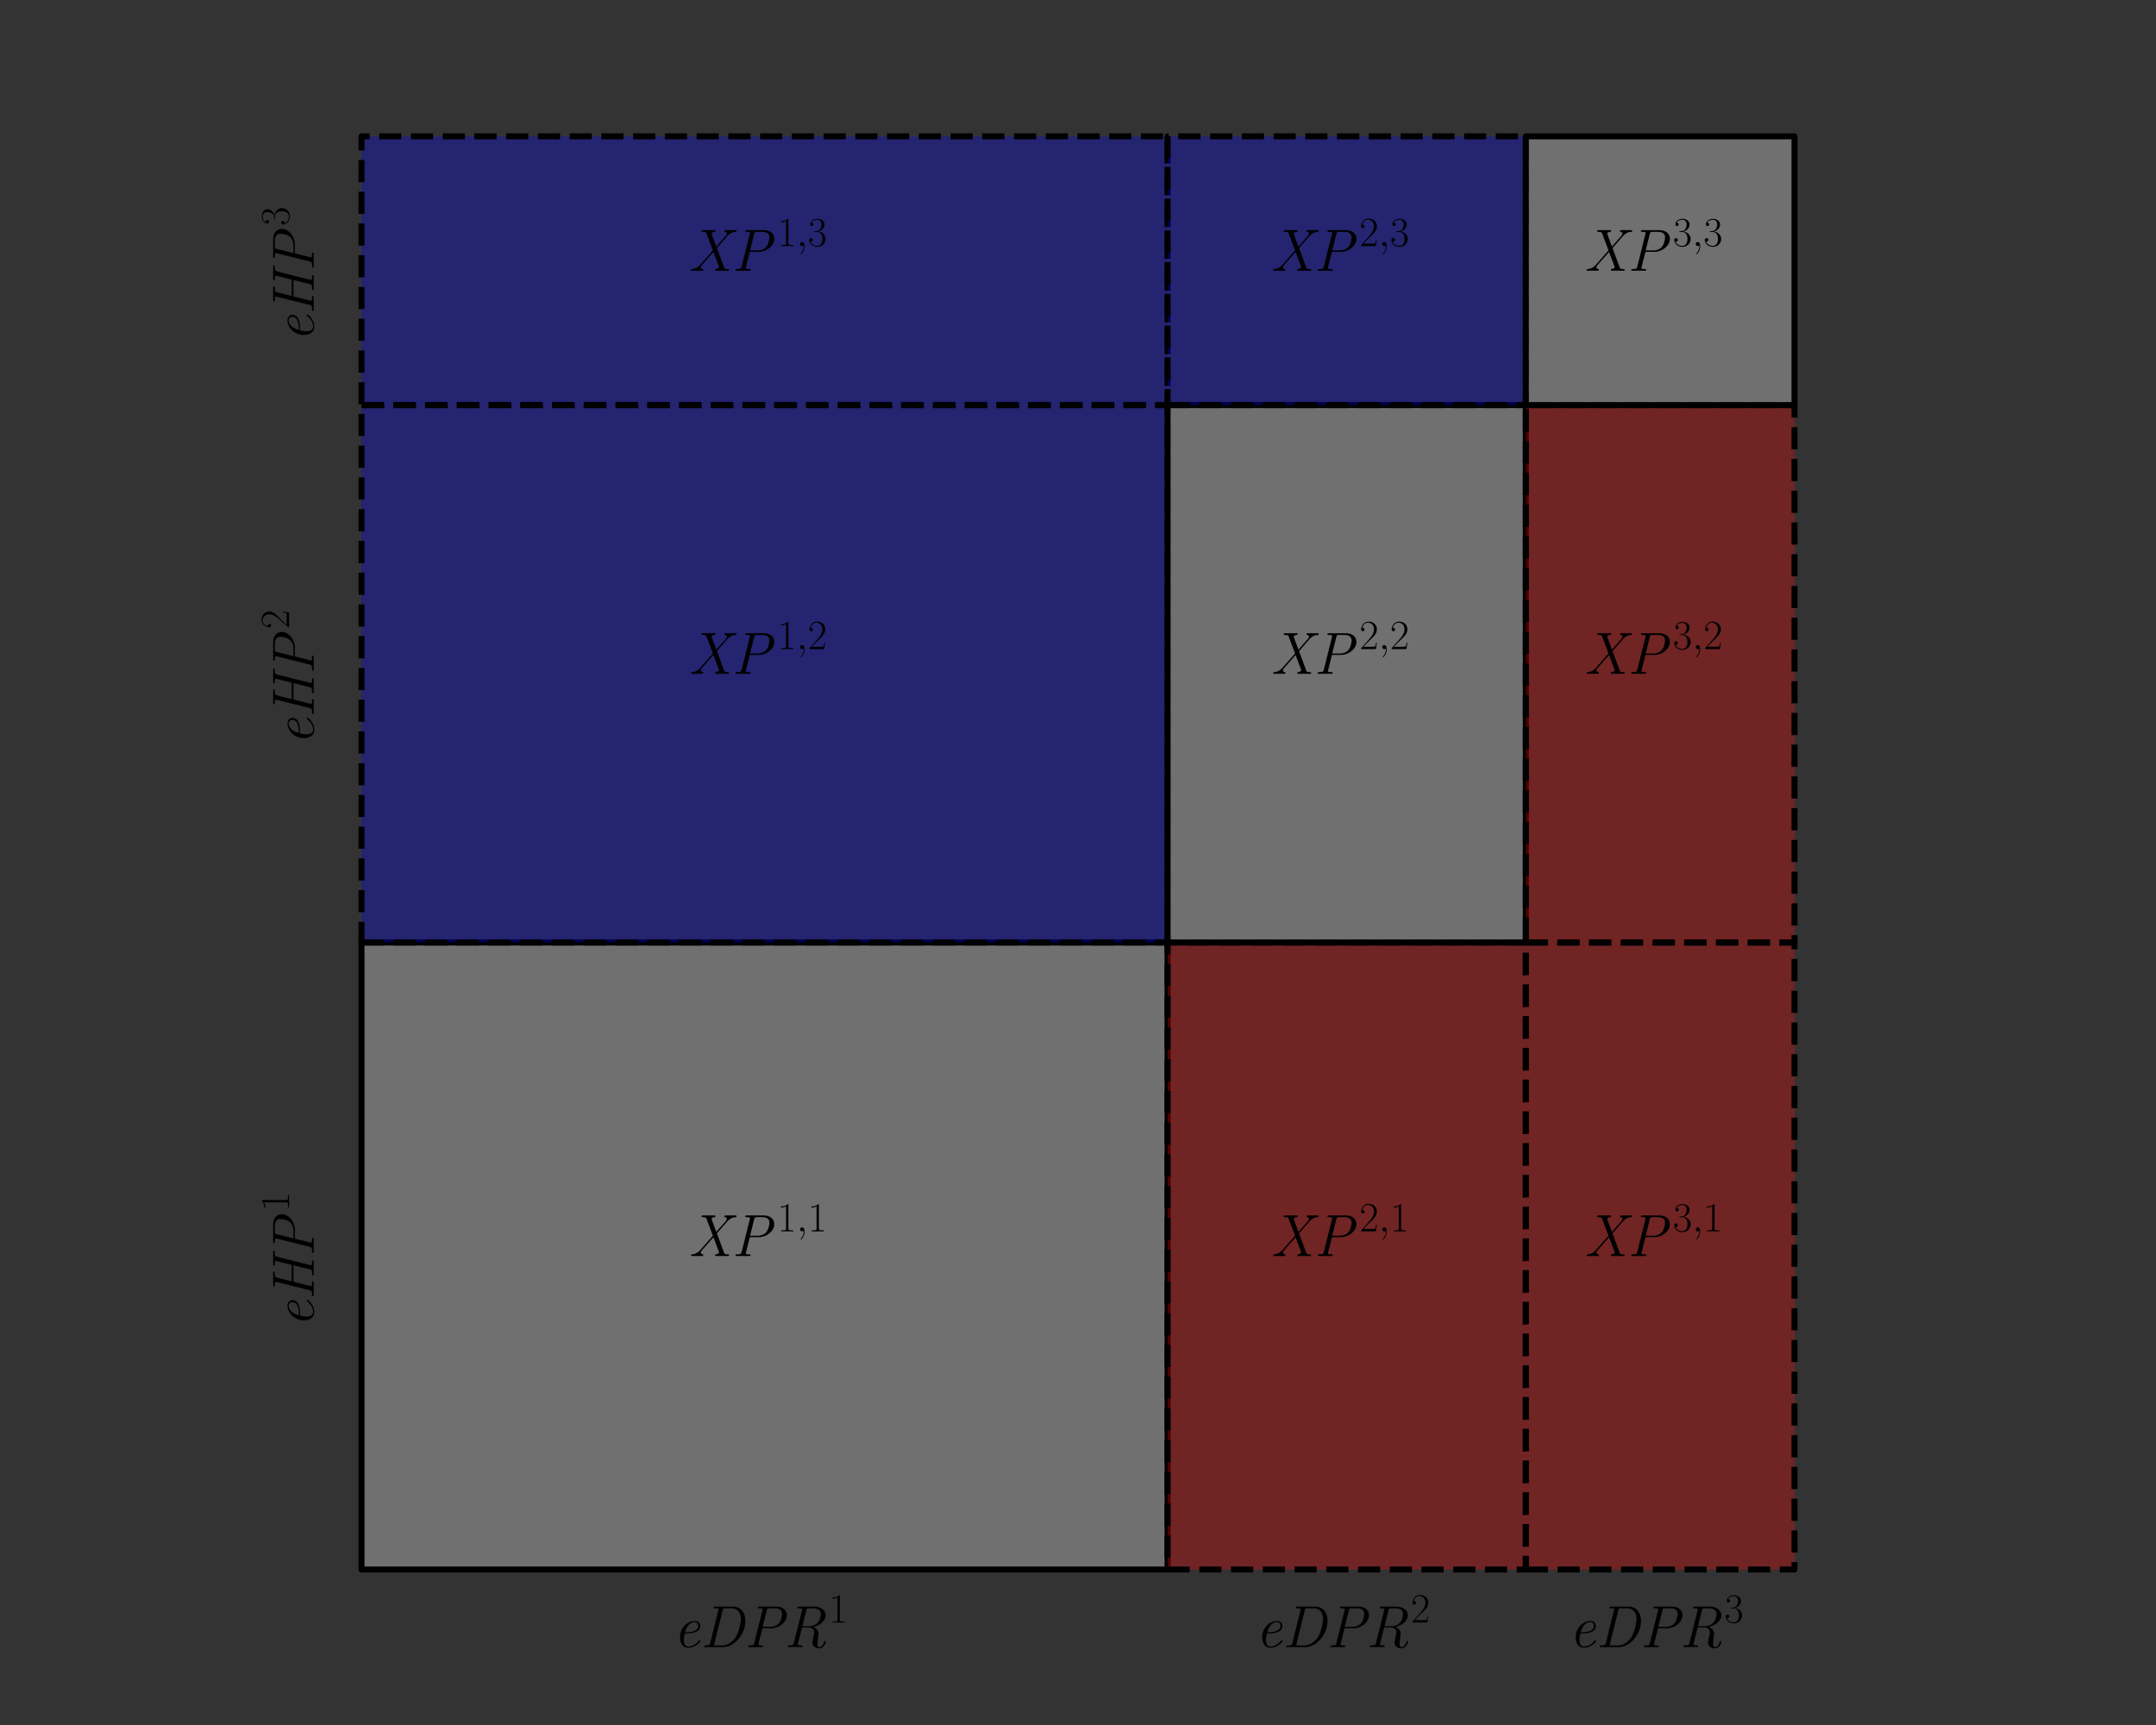 <?xml version="1.0" encoding="utf-8" standalone="no"?>
<!DOCTYPE svg PUBLIC "-//W3C//DTD SVG 1.1//EN"
  "http://www.w3.org/Graphics/SVG/1.1/DTD/svg11.dtd">
<!-- Created with matplotlib (https://matplotlib.org/) -->
<svg height="288pt" version="1.1" viewBox="0 0 360 288" width="360pt" xmlns="http://www.w3.org/2000/svg" xmlns:xlink="http://www.w3.org/1999/xlink">
 <rect x="0" y="0" width="360" height="288" fill="#333333" stroke="none"/>
 <defs>
  <style type="text/css">*{stroke-linecap:butt;stroke-linejoin:round;}</style>
 </defs>
 <g id="figure_1">
  <g id="patch_1">
   <path d="M 0 288 
L 360 288 
L 360 0 
L 0 0 
z
" style="fill:none;"/>
  </g>
  <g id="axes_1">
   <g id="patch_2">
    <path clip-path="url(#p272035d2cf)" d="M 60.36 262.044 
L 194.955 262.044 
L 194.955 157.359 
L 60.36 157.359 
z
" style="fill:#ffffff;opacity:0.3;"/>
   </g>
   <g id="patch_3">
    <path clip-path="url(#p272035d2cf)" d="M 60.36 262.044 
L 194.955 262.044 
L 194.955 157.359 
L 60.36 157.359 
z
" style="fill:none;stroke:#000000;stroke-linejoin:miter;"/>
   </g>
   <g id="patch_4">
    <path clip-path="url(#p272035d2cf)" d="M 60.36 157.359 
L 194.955 157.359 
L 194.955 67.629 
L 60.36 67.629 
z
" style="fill:#0000ff;opacity:0.3;"/>
   </g>
   <g id="patch_5">
    <path clip-path="url(#p272035d2cf)" d="M 60.36 157.359 
L 194.955 157.359 
L 194.955 67.629 
L 60.36 67.629 
z
" style="fill:none;stroke:#000000;stroke-dasharray:3.7,1.6;stroke-dashoffset:0;stroke-linejoin:miter;"/>
   </g>
   <g id="patch_6">
    <path clip-path="url(#p272035d2cf)" d="M 60.36 67.629 
L 194.955 67.629 
L 194.955 22.764 
L 60.36 22.764 
z
" style="fill:#0000ff;opacity:0.3;"/>
   </g>
   <g id="patch_7">
    <path clip-path="url(#p272035d2cf)" d="M 60.36 67.629 
L 194.955 67.629 
L 194.955 22.764 
L 60.36 22.764 
z
" style="fill:none;stroke:#000000;stroke-dasharray:3.7,1.6;stroke-dashoffset:0;stroke-linejoin:miter;"/>
   </g>
   <g id="patch_8">
    <path clip-path="url(#p272035d2cf)" d="M 194.955 262.044 
L 254.775 262.044 
L 254.775 157.359 
L 194.955 157.359 
z
" style="fill:#ff0000;opacity:0.3;"/>
   </g>
   <g id="patch_9">
    <path clip-path="url(#p272035d2cf)" d="M 194.955 262.044 
L 254.775 262.044 
L 254.775 157.359 
L 194.955 157.359 
z
" style="fill:none;stroke:#000000;stroke-dasharray:3.7,1.6;stroke-dashoffset:0;stroke-linejoin:miter;"/>
   </g>
   <g id="patch_10">
    <path clip-path="url(#p272035d2cf)" d="M 194.955 157.359 
L 254.775 157.359 
L 254.775 67.629 
L 194.955 67.629 
z
" style="fill:#ffffff;opacity:0.3;"/>
   </g>
   <g id="patch_11">
    <path clip-path="url(#p272035d2cf)" d="M 194.955 157.359 
L 254.775 157.359 
L 254.775 67.629 
L 194.955 67.629 
z
" style="fill:none;stroke:#000000;stroke-linejoin:miter;"/>
   </g>
   <g id="patch_12">
    <path clip-path="url(#p272035d2cf)" d="M 194.955 67.629 
L 254.775 67.629 
L 254.775 22.764 
L 194.955 22.764 
z
" style="fill:#0000ff;opacity:0.3;"/>
   </g>
   <g id="patch_13">
    <path clip-path="url(#p272035d2cf)" d="M 194.955 67.629 
L 254.775 67.629 
L 254.775 22.764 
L 194.955 22.764 
z
" style="fill:none;stroke:#000000;stroke-dasharray:3.7,1.6;stroke-dashoffset:0;stroke-linejoin:miter;"/>
   </g>
   <g id="patch_14">
    <path clip-path="url(#p272035d2cf)" d="M 254.775 262.044 
L 299.64 262.044 
L 299.64 157.359 
L 254.775 157.359 
z
" style="fill:#ff0000;opacity:0.3;"/>
   </g>
   <g id="patch_15">
    <path clip-path="url(#p272035d2cf)" d="M 254.775 262.044 
L 299.64 262.044 
L 299.64 157.359 
L 254.775 157.359 
z
" style="fill:none;stroke:#000000;stroke-dasharray:3.7,1.6;stroke-dashoffset:0;stroke-linejoin:miter;"/>
   </g>
   <g id="patch_16">
    <path clip-path="url(#p272035d2cf)" d="M 254.775 157.359 
L 299.64 157.359 
L 299.64 67.629 
L 254.775 67.629 
z
" style="fill:#ff0000;opacity:0.3;"/>
   </g>
   <g id="patch_17">
    <path clip-path="url(#p272035d2cf)" d="M 254.775 157.359 
L 299.64 157.359 
L 299.64 67.629 
L 254.775 67.629 
z
" style="fill:none;stroke:#000000;stroke-dasharray:3.7,1.6;stroke-dashoffset:0;stroke-linejoin:miter;"/>
   </g>
   <g id="patch_18">
    <path clip-path="url(#p272035d2cf)" d="M 254.775 67.629 
L 299.64 67.629 
L 299.64 22.764 
L 254.775 22.764 
z
" style="fill:#ffffff;opacity:0.3;"/>
   </g>
   <g id="patch_19">
    <path clip-path="url(#p272035d2cf)" d="M 254.775 67.629 
L 299.64 67.629 
L 299.64 22.764 
L 254.775 22.764 
z
" style="fill:none;stroke:#000000;stroke-linejoin:miter;"/>
   </g>
   <g id="text_1">
    <!-- $\mathit{XP}^{1,1}$ -->
    <g transform="translate(114.911 209.701)scale(0.1 -0.1)">
     <defs>
      <path d="M 48.094 37.953 
L 64.797 57.172 
C 71.406 64.688 76.406 65.094 80 65.094 
C 80.797 65.188 81.094 66.094 81.094 67 
C 81.094 67.906 80.203 68 79.906 68 
C 77.297 68 74.297 68 71.594 68 
C 69.594 68 64.406 68 62.406 68 
C 61.797 68 60.594 68 60.594 66.203 
C 60.594 65.219 61.203 65.219 61.906 65.125 
C 64 64.828 64.797 63.531 64.797 62.328 
C 64.797 60.734 63.594 59.156 62.594 58.047 
L 47.094 40.531 
L 39 62.297 
C 40 64.172 41.906 64.953 44.094 65.156 
C 44.906 65.25 45.797 65.344 45.797 67.016 
C 45.797 68 44.797 68 44.406 68 
C 41 68 37.406 68 34 68 
C 30.797 68 27.297 68 24.203 68 
C 23.5 68 22.406 68 22.406 66.094 
C 22.406 65.094 23.094 65.094 24.797 65.094 
C 29.797 65.094 30.203 63.891 30.906 62.016 
L 41.406 34.047 
L 20.297 10.078 
C 14.406 3.406 8.906 3 6.703 2.797 
C 5.703 2.703 4.797 2.703 4.797 1.062 
C 4.797 0.094 5.5 0 6 0 
C 8.594 0 11.594 0 14.297 0 
C 17.297 0 20.594 0 23.5 0 
C 24.203 0 25.297 0 25.297 1.891 
C 25.297 2.797 24.5 2.891 24.297 2.891 
C 23.5 3 21.094 3.281 21.094 5.766 
C 21.094 7.375 22.594 9.062 23.297 9.844 
L 42.297 31.453 
L 51.5 7.062 
C 51.594 6.875 51.797 6.172 51.797 5.875 
C 51.797 5.375 50.906 3.375 46.5 2.891 
C 45.5 2.797 45.203 1.891 45.203 1 
C 45.203 0 46.203 0 46.594 0 
C 49.906 0 53.5 0 56.906 0 
C 60.094 0 63.594 0 66.797 0 
C 67.406 0 68.5 0 68.5 1.766 
C 68.5 2.703 67.594 2.703 66.594 2.703 
C 61.203 2.703 60.797 3.703 60.094 5.719 
z
" id="CMTI12-88"/>
      <path d="M 30.594 31.609 
L 45.906 31.609 
C 58.406 31.609 71.594 41.672 71.594 53.438 
C 71.594 61.719 65 68 54.297 68 
L 25.703 68 
C 23.906 68 23 68 23 66.109 
C 23 65.109 23.703 65.109 25.594 65.109 
C 28.094 65.109 30.906 65.109 30.906 63.516 
C 30.906 62.906 30.906 62.609 30.703 62.016 
L 17 7.094 
C 16.094 3.594 15.5 2.797 9.406 2.797 
C 7.594 2.797 6.703 2.797 6.703 0.969 
C 6.703 0 7.703 0 8.094 0 
C 11.594 0 15.297 0 18.906 0 
C 22.5 0 26.406 0 29.906 0 
C 30.703 0 31.797 0 31.797 1.828 
C 31.797 2.797 31 2.797 29.5 2.797 
C 23.906 2.797 23.906 3.594 23.906 4.484 
L 24.094 5.984 
z
M 37.797 61.312 
C 38.703 65.109 39.406 65.109 42.703 65.109 
L 51.406 65.109 
C 59.594 65.109 63.5 61.812 63.5 55.844 
C 63.5 54.047 62.594 44.656 57.5 39.094 
C 57.094 38.797 52.703 34 43.594 34 
L 31 34 
z
" id="CMTI12-80"/>
      <path d="M 26.594 63.406 
C 26.594 65.5 26.5 65.5 25.094 65.5 
C 21.203 61.188 15.297 59.797 9.703 59.797 
C 9.406 59.797 8.906 59.797 8.797 59.5 
C 8.703 59.297 8.703 59.094 8.703 57 
C 11.797 57 17 57.594 21 59.984 
L 21 7.203 
C 21 3.688 20.797 2.5 12.203 2.5 
L 9.203 2.5 
L 9.203 0 
C 14 0 19 0 23.797 0 
C 28.594 0 33.594 0 38.406 0 
L 38.406 2.5 
L 35.406 2.5 
C 26.797 2.5 26.594 3.594 26.594 7.156 
z
" id="CMR17-49"/>
      <path d="M 19.5 -0.484 
C 19.5 5.359 17.594 9.672 13.5 9.672 
C 10.297 9.672 8.703 7.078 8.703 4.891 
C 8.703 2.688 10.203 0 13.594 0 
C 14.906 0 16 0.406 16.906 1.297 
C 17.094 1.5 17.203 1.5 17.297 1.5 
C 17.5 1.5 17.5 0.078 17.5 -0.422 
C 17.5 -3.75 16.906 -10.297 11.094 -16.875 
C 10 -18.078 10 -18.281 10 -18.484 
C 10 -19 10.5 -19.5 11 -19.5 
C 11.797 -19.5 19.5 -12.047 19.5 -0.484 
z
" id="CMMI12-59"/>
     </defs>
     <use transform="scale(0.996)" xlink:href="#CMTI12-88"/>
     <use transform="translate(72.414 0)scale(0.996)" xlink:href="#CMTI12-80"/>
     <use transform="translate(148.784 41.152)scale(0.697)" xlink:href="#CMR17-49"/>
     <use transform="translate(180.767 41.152)scale(0.697)" xlink:href="#CMMI12-59"/>
     <use transform="translate(199.735 41.152)scale(0.697)" xlink:href="#CMR17-49"/>
    </g>
   </g>
   <g id="text_2">
    <!-- $\mathit{XP}^{1,2}$ -->
    <g transform="translate(114.911 112.494)scale(0.1 -0.1)">
     <defs>
      <path d="M 41.703 15.453 
L 39.906 15.453 
C 38.906 8.375 38.094 7.172 37.703 6.562 
C 37.203 5.766 30 5.766 28.594 5.766 
L 9.406 5.766 
C 13 9.672 20 16.75 28.5 24.953 
C 34.594 30.734 41.703 37.531 41.703 47.422 
C 41.703 59.219 32.297 66 21.797 66 
C 10.797 66 4.094 56.312 4.094 47.344 
C 4.094 43.438 7 42.938 8.203 42.938 
C 9.203 42.938 12.203 43.547 12.203 47.031 
C 12.203 50.109 9.594 51 8.203 51 
C 7.594 51 7 50.906 6.594 50.703 
C 8.5 59.219 14.297 63.406 20.406 63.406 
C 29.094 63.406 34.797 56.516 34.797 47.422 
C 34.797 38.734 29.703 31.25 24 24.75 
L 4.094 2.281 
L 4.094 0 
L 39.297 0 
z
" id="CMR17-50"/>
     </defs>
     <use transform="scale(0.996)" xlink:href="#CMTI12-88"/>
     <use transform="translate(72.414 0)scale(0.996)" xlink:href="#CMTI12-80"/>
     <use transform="translate(148.784 41.152)scale(0.697)" xlink:href="#CMR17-49"/>
     <use transform="translate(180.767 41.152)scale(0.697)" xlink:href="#CMMI12-59"/>
     <use transform="translate(199.735 41.152)scale(0.697)" xlink:href="#CMR17-50"/>
    </g>
   </g>
   <g id="text_3">
    <!-- $\mathit{XP}^{1,3}$ -->
    <g transform="translate(114.911 45.196)scale(0.1 -0.1)">
     <defs>
      <path d="M 22.094 33.703 
C 31 33.703 34.906 25.969 34.906 17.031 
C 34.906 5 28.5 0.391 22.703 0.391 
C 17.406 0.391 8.797 3.031 6.094 10.828 
C 6.594 10.625 7.094 10.625 7.594 10.625 
C 10 10.625 11.797 12.219 11.797 14.812 
C 11.797 17.703 9.594 19 7.594 19 
C 5.906 19 3.297 18.203 3.297 14.469 
C 3.297 5.234 12.297 -2 22.906 -2 
C 34 -2 42.5 6.719 42.5 16.953 
C 42.5 26.672 34.5 33.703 25 34.797 
C 32.594 36.375 39.906 43.062 39.906 52.016 
C 39.906 59.688 32 65.297 23 65.297 
C 13.906 65.297 5.906 59.828 5.906 52.016 
C 5.906 48.594 8.5 48 9.797 48 
C 11.906 48 13.703 49.297 13.703 51.891 
C 13.703 54.469 11.906 55.766 9.797 55.766 
C 9.406 55.766 8.906 55.766 8.5 55.578 
C 11.406 61.859 19.297 63 22.797 63 
C 26.297 63 32.906 61.328 32.906 51.875 
C 32.906 49.109 32.5 44.188 29.094 39.844 
C 26.094 36 22.703 36 19.406 35.688 
C 18.906 35.688 16.594 35.453 16.203 35.453 
C 15.5 35.359 15.094 35.266 15.094 34.5 
C 15.094 33.797 15.203 33.703 17.203 33.703 
z
" id="CMR17-51"/>
     </defs>
     <use transform="scale(0.996)" xlink:href="#CMTI12-88"/>
     <use transform="translate(72.414 0)scale(0.996)" xlink:href="#CMTI12-80"/>
     <use transform="translate(148.784 41.152)scale(0.697)" xlink:href="#CMR17-49"/>
     <use transform="translate(180.767 41.152)scale(0.697)" xlink:href="#CMMI12-59"/>
     <use transform="translate(199.735 41.152)scale(0.697)" xlink:href="#CMR17-51"/>
    </g>
   </g>
   <g id="text_4">
    <!-- $\mathit{XP}^{2,1}$ -->
    <g transform="translate(212.118 209.701)scale(0.1 -0.1)">
     <use transform="scale(0.996)" xlink:href="#CMTI12-88"/>
     <use transform="translate(72.414 0)scale(0.996)" xlink:href="#CMTI12-80"/>
     <use transform="translate(148.784 41.152)scale(0.697)" xlink:href="#CMR17-50"/>
     <use transform="translate(180.767 41.152)scale(0.697)" xlink:href="#CMMI12-59"/>
     <use transform="translate(199.735 41.152)scale(0.697)" xlink:href="#CMR17-49"/>
    </g>
   </g>
   <g id="text_5">
    <!-- $\mathit{XP}^{2,2}$ -->
    <g transform="translate(212.118 112.494)scale(0.1 -0.1)">
     <use transform="scale(0.996)" xlink:href="#CMTI12-88"/>
     <use transform="translate(72.414 0)scale(0.996)" xlink:href="#CMTI12-80"/>
     <use transform="translate(148.784 41.152)scale(0.697)" xlink:href="#CMR17-50"/>
     <use transform="translate(180.767 41.152)scale(0.697)" xlink:href="#CMMI12-59"/>
     <use transform="translate(199.735 41.152)scale(0.697)" xlink:href="#CMR17-50"/>
    </g>
   </g>
   <g id="text_6">
    <!-- $\mathit{XP}^{2,3}$ -->
    <g transform="translate(212.118 45.196)scale(0.1 -0.1)">
     <use transform="scale(0.996)" xlink:href="#CMTI12-88"/>
     <use transform="translate(72.414 0)scale(0.996)" xlink:href="#CMTI12-80"/>
     <use transform="translate(148.784 41.152)scale(0.697)" xlink:href="#CMR17-50"/>
     <use transform="translate(180.767 41.152)scale(0.697)" xlink:href="#CMMI12-59"/>
     <use transform="translate(199.735 41.152)scale(0.697)" xlink:href="#CMR17-51"/>
    </g>
   </g>
   <g id="text_7">
    <!-- $\mathit{XP}^{3,1}$ -->
    <g transform="translate(264.46 209.701)scale(0.1 -0.1)">
     <use transform="scale(0.996)" xlink:href="#CMTI12-88"/>
     <use transform="translate(72.414 0)scale(0.996)" xlink:href="#CMTI12-80"/>
     <use transform="translate(148.784 41.152)scale(0.697)" xlink:href="#CMR17-51"/>
     <use transform="translate(180.767 41.152)scale(0.697)" xlink:href="#CMMI12-59"/>
     <use transform="translate(199.735 41.152)scale(0.697)" xlink:href="#CMR17-49"/>
    </g>
   </g>
   <g id="text_8">
    <!-- $\mathit{XP}^{3,2}$ -->
    <g transform="translate(264.46 112.494)scale(0.1 -0.1)">
     <use transform="scale(0.996)" xlink:href="#CMTI12-88"/>
     <use transform="translate(72.414 0)scale(0.996)" xlink:href="#CMTI12-80"/>
     <use transform="translate(148.784 41.152)scale(0.697)" xlink:href="#CMR17-51"/>
     <use transform="translate(180.767 41.152)scale(0.697)" xlink:href="#CMMI12-59"/>
     <use transform="translate(199.735 41.152)scale(0.697)" xlink:href="#CMR17-50"/>
    </g>
   </g>
   <g id="text_9">
    <!-- $\mathit{XP}^{3,3}$ -->
    <g transform="translate(264.46 45.196)scale(0.1 -0.1)">
     <use transform="scale(0.996)" xlink:href="#CMTI12-88"/>
     <use transform="translate(72.414 0)scale(0.996)" xlink:href="#CMTI12-80"/>
     <use transform="translate(148.784 41.152)scale(0.697)" xlink:href="#CMR17-51"/>
     <use transform="translate(180.767 41.152)scale(0.697)" xlink:href="#CMMI12-59"/>
     <use transform="translate(199.735 41.152)scale(0.697)" xlink:href="#CMR17-51"/>
    </g>
   </g>
   <g id="text_10">
    <!-- $\mathit{eDPR}^{1}$ -->
    <g transform="translate(112.414 275.003)scale(0.1 -0.1)">
     <defs>
      <path d="M 23 23.016 
C 26.5 23.016 45.297 23.016 45.297 35.656 
C 45.297 40.188 41.594 44 35.703 44 
C 25.297 44 11.406 33.828 11.406 16.266 
C 11.406 6.188 16.594 -1 25.094 -1 
C 37.5 -1 45.703 9.016 45.703 10.422 
C 45.703 11.109 44.906 11.906 44.297 11.906 
C 44 11.906 43.906 11.812 43.094 10.922 
C 37.797 3.781 30.297 1 25.203 1 
C 18.594 1 17.703 8.828 17.703 12 
C 17.703 16.375 18.406 19.156 19.406 23.016 
z
M 20 25 
C 24 41 33.797 42.016 35.594 42.016 
C 39.594 42.016 41.906 39.203 41.906 35.781 
C 41.906 25 25.297 25 22.094 25 
z
" id="CMTI12-101"/>
      <path d="M 25.703 68 
C 23.906 68 23 68 23 66.109 
C 23 65.109 23.703 65.109 25.594 65.109 
C 28.094 65.109 30.906 65.109 30.906 63.516 
C 30.906 62.906 30.906 62.609 30.703 62.031 
L 17 7.172 
C 16.094 3.688 15.5 2.891 9.406 2.891 
C 7.594 2.891 6.703 2.891 6.703 1 
C 6.703 0 7.5 0 9.094 0 
L 38.5 0 
C 57 0 75.906 21.109 75.906 43.812 
C 75.906 58.531 67.703 68 55.5 68 
z
M 37.797 61.328 
C 38.703 65.109 39.297 65.109 42.703 65.109 
L 52.5 65.109 
C 63.406 65.109 68.406 57.141 68.406 47.484 
C 68.406 41.719 65.594 25.688 59.297 16.141 
C 54.203 8.469 46.203 2.891 36.906 2.891 
L 26.594 2.891 
C 23.703 2.891 23.594 3 23.594 4.094 
C 23.594 4.891 23.797 5.688 24 6.375 
z
" id="CMTI12-68"/>
      <path d="M 49.594 33.891 
C 62 36.781 70.406 45.031 70.406 53.375 
C 70.406 61.344 63 68 50.797 68 
L 25.703 68 
C 23.906 68 23 68 23 66.109 
C 23 65.109 23.703 65.109 25.594 65.109 
C 28.094 65.109 30.906 65.109 30.906 63.516 
C 30.906 62.922 30.906 62.625 30.703 62.031 
L 17 7.281 
C 16.094 3.797 15.5 3 9.406 3 
C 7.594 3 6.703 3 6.703 1.172 
C 6.703 0.203 7.703 0.203 8.094 0.203 
C 11.5 0.203 15.297 0.203 18.797 0.203 
C 22.406 0.203 26.203 0.203 29.703 0.203 
C 30.5 0.203 31.594 0.203 31.594 2.031 
C 31.594 3 30.797 3 29.297 3 
C 23.703 3 23.703 3.797 23.703 4.688 
L 23.906 6.172 
L 30.703 33 
L 41.5 33 
C 49.406 33 51.094 27.75 51.094 24.094 
C 51.094 22.484 50.297 19.125 49.594 16.656 
C 48.906 13.875 48 10.188 48 8.219 
C 48 0.484 54.297 -2 59.703 -2 
C 67.703 -2 70.703 8.328 70.703 9.234 
C 70.703 10.219 69.703 10.219 69.297 10.219 
C 68.203 10.219 68.094 10.031 67.703 8.625 
C 66.094 3.469 63.297 0 60 0 
C 56.797 0 56.594 2.875 56.594 5.672 
C 56.594 8.641 57.297 13.922 57.703 17 
C 57.703 17.188 58.203 20.875 58.203 22.266 
C 58.203 28.625 54.094 32.094 49.594 33.891 
z
M 41.406 35 
L 31.203 35 
L 37.797 61.312 
C 38.594 64.5 39.297 64.812 40.203 64.906 
C 40.906 65.109 43.906 65.109 45.797 65.109 
C 52 65.109 62.203 65.109 62.203 55.547 
C 62.203 53.75 61.703 35 41.406 35 
z
" id="CMTI12-82"/>
     </defs>
     <use transform="scale(0.996)" xlink:href="#CMTI12-101"/>
     <use transform="translate(44.832 0)scale(0.996)" xlink:href="#CMTI12-68"/>
     <use transform="translate(118.4 0)scale(0.996)" xlink:href="#CMTI12-80"/>
     <use transform="translate(184.495 0)scale(0.996)" xlink:href="#CMTI12-82"/>
     <use transform="translate(259.619 41.152)scale(0.697)" xlink:href="#CMR17-49"/>
    </g>
   </g>
   <g id="text_11">
    <!-- $\mathit{eDPR}^{2}$ -->
    <g transform="translate(209.622 275.003)scale(0.1 -0.1)">
     <use transform="scale(0.996)" xlink:href="#CMTI12-101"/>
     <use transform="translate(44.832 0)scale(0.996)" xlink:href="#CMTI12-68"/>
     <use transform="translate(118.4 0)scale(0.996)" xlink:href="#CMTI12-80"/>
     <use transform="translate(184.495 0)scale(0.996)" xlink:href="#CMTI12-82"/>
     <use transform="translate(259.619 41.152)scale(0.697)" xlink:href="#CMR17-50"/>
    </g>
   </g>
   <g id="text_12">
    <!-- $\mathit{eDPR}^{3}$ -->
    <g transform="translate(261.964 275.003)scale(0.1 -0.1)">
     <use transform="scale(0.996)" xlink:href="#CMTI12-101"/>
     <use transform="translate(44.832 0)scale(0.996)" xlink:href="#CMTI12-68"/>
     <use transform="translate(118.4 0)scale(0.996)" xlink:href="#CMTI12-80"/>
     <use transform="translate(184.495 0)scale(0.996)" xlink:href="#CMTI12-82"/>
     <use transform="translate(259.619 41.152)scale(0.697)" xlink:href="#CMR17-51"/>
    </g>
   </g>
   <g id="text_13">
    <!-- $\mathit{eHP}^{1}$ -->
    <g transform="translate(52.382 221.571)rotate(-90)scale(0.1 -0.1)">
     <defs>
      <path d="M 72.797 61 
C 73.703 64.406 74.297 65.203 80.5 65.203 
C 82.203 65.203 83.094 65.203 83.094 66.938 
C 83.094 68 82.203 68 81.703 68 
C 78.203 68 74.5 68 70.906 68 
C 67.203 68 63.406 68 59.797 68 
C 59 68 57.906 68 57.906 66.172 
C 57.906 65.203 58.594 65.203 60.5 65.203 
C 63 65.203 65.797 65.203 65.797 63.609 
C 65.797 63 65.797 62.703 65.594 62.109 
L 59.297 36.891 
L 31.797 36.891 
L 37.797 61 
C 38.703 64.406 39.297 65.203 45.5 65.203 
C 47.203 65.203 48.094 65.203 48.094 66.938 
C 48.094 68 47.203 68 46.703 68 
C 43.203 68 39.5 68 35.906 68 
C 32.203 68 28.406 68 24.797 68 
C 24 68 22.906 68 22.906 66.172 
C 22.906 65.203 23.594 65.203 25.5 65.203 
C 28 65.203 30.797 65.203 30.797 63.609 
C 30.797 63 30.797 62.703 30.594 62.109 
L 16.906 7.094 
C 16 3.594 15.406 2.797 9.297 2.797 
C 7.5 2.797 6.594 2.797 6.594 0.969 
C 6.594 0 7.594 0 8 0 
C 11.5 0 15.203 0 18.797 0 
C 22.406 0 26.297 0 29.797 0 
C 30.594 0 31.703 0 31.703 1.828 
C 31.703 2.797 30.906 2.797 29.406 2.797 
C 23.797 2.797 23.797 3.594 23.797 4.5 
L 24 6 
L 31.094 34 
L 58.594 34 
L 51.906 7.109 
C 51 3.594 50.406 2.797 44.297 2.797 
C 42.5 2.797 41.594 2.797 41.594 0.969 
C 41.594 0 42.594 0 43 0 
C 46.5 0 50.203 0 53.797 0 
C 57.406 0 61.297 0 64.797 0 
C 65.594 0 66.703 0 66.703 1.828 
C 66.703 2.797 65.906 2.797 64.406 2.797 
C 58.797 2.797 58.797 3.594 58.797 4.5 
C 58.797 5.297 58.906 5.797 59 6 
z
" id="CMTI12-72"/>
     </defs>
     <use transform="scale(0.996)" xlink:href="#CMTI12-101"/>
     <use transform="translate(44.832 0)scale(0.996)" xlink:href="#CMTI12-72"/>
     <use transform="translate(117.247 0)scale(0.996)" xlink:href="#CMTI12-80"/>
     <use transform="translate(193.616 41.152)scale(0.697)" xlink:href="#CMR17-49"/>
    </g>
   </g>
   <g id="text_14">
    <!-- $\mathit{eHP}^{2}$ -->
    <g transform="translate(52.382 124.364)rotate(-90)scale(0.1 -0.1)">
     <use transform="scale(0.996)" xlink:href="#CMTI12-101"/>
     <use transform="translate(44.832 0)scale(0.996)" xlink:href="#CMTI12-72"/>
     <use transform="translate(117.247 0)scale(0.996)" xlink:href="#CMTI12-80"/>
     <use transform="translate(193.616 41.152)scale(0.697)" xlink:href="#CMR17-50"/>
    </g>
   </g>
   <g id="text_15">
    <!-- $\mathit{eHP}^{3}$ -->
    <g transform="translate(52.382 57.066)rotate(-90)scale(0.1 -0.1)">
     <use transform="scale(0.996)" xlink:href="#CMTI12-101"/>
     <use transform="translate(44.832 0)scale(0.996)" xlink:href="#CMTI12-72"/>
     <use transform="translate(117.247 0)scale(0.996)" xlink:href="#CMTI12-80"/>
     <use transform="translate(193.616 41.152)scale(0.697)" xlink:href="#CMR17-51"/>
    </g>
   </g>
  </g>
 </g>
 <defs>
  <clipPath id="p272035d2cf">
   <rect height="263.208" width="263.208" x="48.396" y="10.8"/>
  </clipPath>
 </defs>
</svg>
